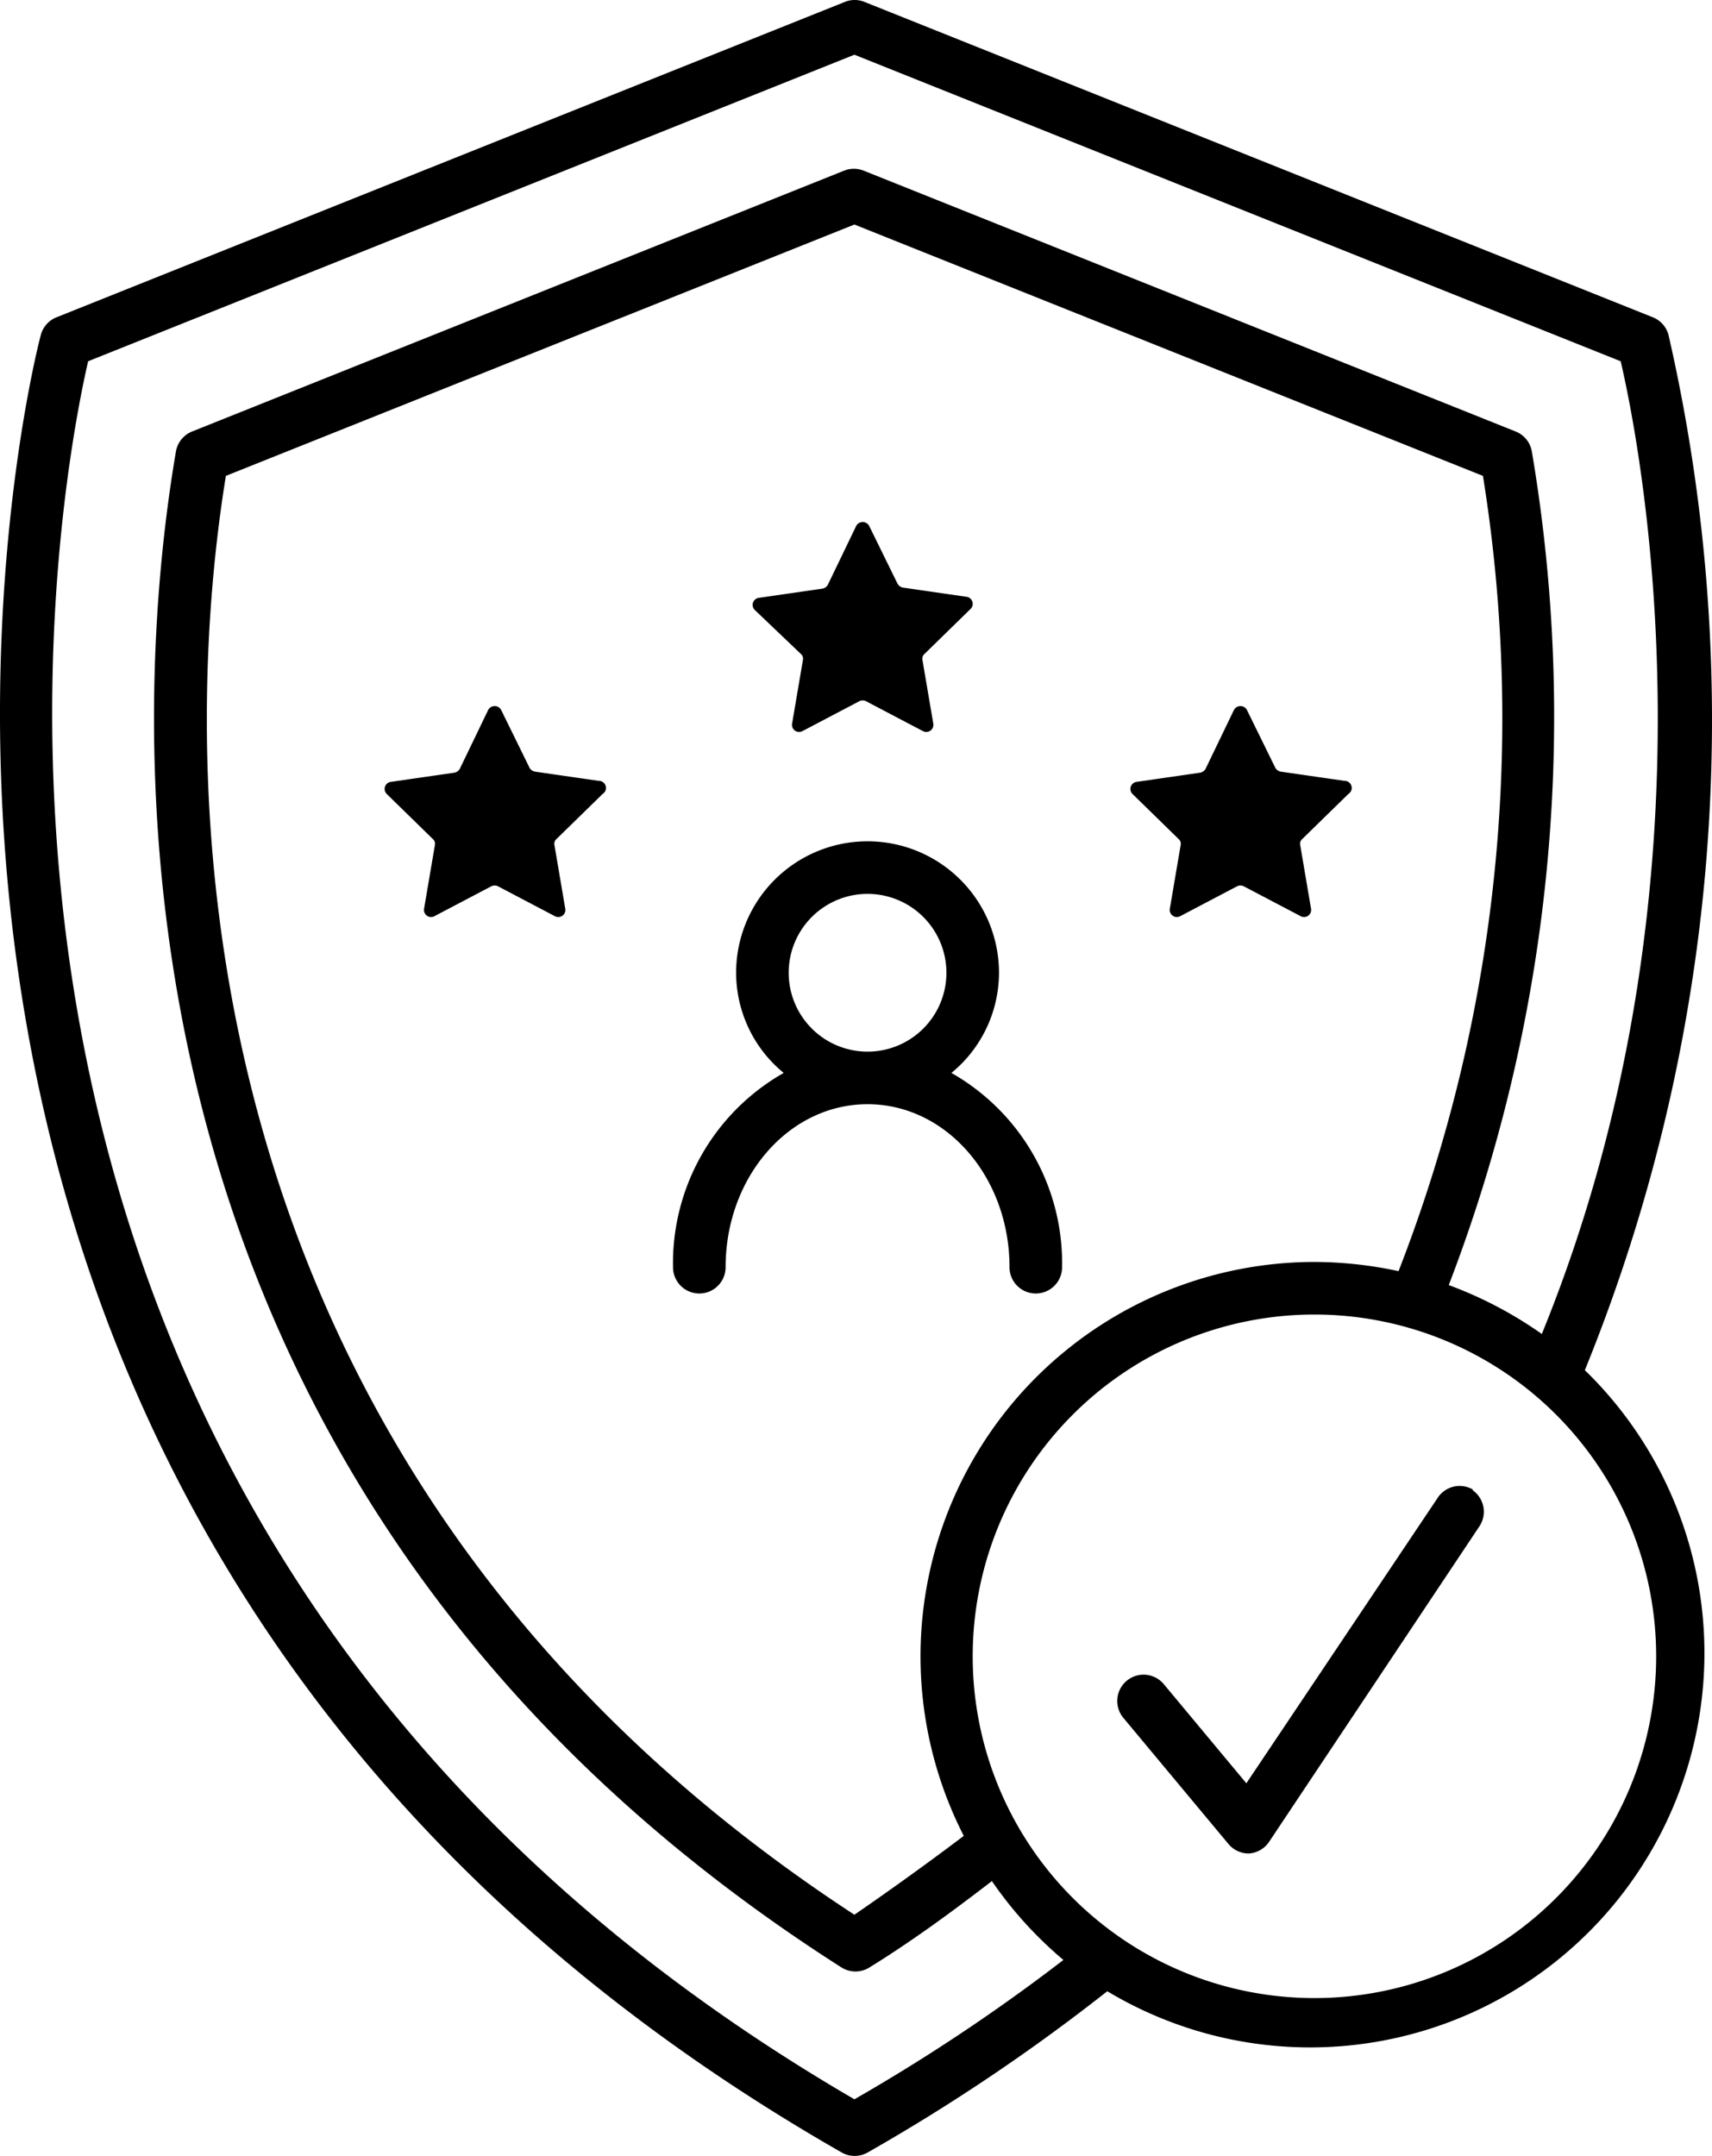 <?xml version="1.0" encoding="UTF-8" standalone="no"?>
<svg
   xmlns:dc="http://purl.org/dc/elements/1.1/"
   xmlns:cc="http://creativecommons.org/ns#"
   xmlns:rdf="http://www.w3.org/1999/02/22-rdf-syntax-ns#"
   xmlns:svg="http://www.w3.org/2000/svg"
   xmlns="http://www.w3.org/2000/svg"
   xmlns:sodipodi="http://sodipodi.sourceforge.net/DTD/sodipodi-0.dtd"
   xmlns:inkscape="http://www.inkscape.org/namespaces/inkscape"
   data-name="Layer 1"
   viewBox="0 0 65.127 82.005"
   x="0px"
   y="0px"
   version="1.1"
   id="svg9605"
   sodipodi:docname="noun_EU personal data protection_1815159.svg"
   width="65.127"
   height="82.005"
   inkscape:version="0.92.3 (2405546, 2018-03-11)">
  <defs
     id="defs9609" />
  <sodipodi:namedview
     pagecolor="#ffffff"
     bordercolor="#666666"
     borderopacity="1"
     objecttolerance="10"
     gridtolerance="10"
     guidetolerance="10"
     inkscape:pageopacity="0"
     inkscape:pageshadow="2"
     inkscape:window-width="1853"
     inkscape:window-height="2049"
     id="namedview9607"
     showgrid="false"
     fit-margin-top="0"
     fit-margin-left="0"
     fit-margin-right="0"
     fit-margin-bottom="0"
     inkscape:zoom="1.888"
     inkscape:cx="-104.1792"
     inkscape:cy="28.503975"
     inkscape:window-x="134"
     inkscape:window-y="55"
     inkscape:window-maximized="0"
     inkscape:current-layer="svg9605" />
  <title
     id="title9597">GDPR</title>
  <path
     d="m 36.193,40.811 a 4.93,4.93 0 0 0 1.81,-3.81 5,5 0 0 0 -10,0 4.93,4.93 0 0 0 1.81,3.81 8.32,8.32 0 0 0 -4.21,7.39 1,1 0 0 0 2,0 c 0,-3.42 2.4,-6.2 5.4,-6.2 3,0 5.4,2.78 5.4,6.2 a 1,1 0 0 0 2,0 8.32,8.32 0 0 0 -4.21,-7.39 z m -6.19,-3.81 a 3,3 0 1 1 3,3 3,3 0 0 1 -3,-3 z m -1.29,-13.8 a 0.27,0.27 0 0 1 0.15,-0.46 l 2.42,-0.35 a 0.3,0.3 0 0 0 0.21,-0.15 l 1.08,-2.24 a 0.28,0.28 0 0 1 0.49,0 l 1.08,2.2 a 0.3,0.3 0 0 0 0.21,0.15 l 2.42,0.35 a 0.27,0.27 0 0 1 0.15,0.46 l -1.75,1.71 a 0.24,0.24 0 0 0 -0.08,0.24 l 0.41,2.41 a 0.27,0.27 0 0 1 -0.39,0.29 l -2.17,-1.14 a 0.28,0.28 0 0 0 -0.25,0 l -2.17,1.14 a 0.27,0.27 0 0 1 -0.39,-0.29 l 0.41,-2.41 a 0.24,0.24 0 0 0 -0.08,-0.24 z m -5.79,7 -1.75,1.71 a 0.24,0.24 0 0 0 -0.08,0.24 l 0.41,2.41 a 0.27,0.27 0 0 1 -0.39,0.29 l -2.17,-1.14 a 0.28,0.28 0 0 0 -0.25,0 l -2.17,1.14 a 0.27,0.27 0 0 1 -0.39,-0.29 l 0.41,-2.41 a 0.24,0.24 0 0 0 -0.08,-0.24 l -1.75,-1.71 a 0.27,0.27 0 0 1 0.15,-0.46 l 2.42,-0.35 a 0.3,0.3 0 0 0 0.21,-0.15 l 1.08,-2.24 a 0.28,0.28 0 0 1 0.49,0 l 1.08,2.2 a 0.3,0.3 0 0 0 0.21,0.15 l 2.42,0.35 a 0.27,0.27 0 0 1 0.15,0.5 z m 28.37,0 -1.75,1.71 a 0.24,0.24 0 0 0 -0.08,0.24 l 0.41,2.41 a 0.27,0.27 0 0 1 -0.39,0.29 l -2.17,-1.14 a 0.28,0.28 0 0 0 -0.25,0 l -2.17,1.14 a 0.27,0.27 0 0 1 -0.39,-0.29 l 0.41,-2.41 a 0.24,0.24 0 0 0 -0.08,-0.24 l -1.75,-1.71 a 0.27,0.27 0 0 1 0.15,-0.46 l 2.42,-0.35 a 0.3,0.3 0 0 0 0.21,-0.15 l 1.08,-2.24 a 0.28,0.28 0 0 1 0.49,0 l 1.08,2.2 a 0.3,0.3 0 0 0 0.21,0.15 l 2.42,0.35 a 0.27,0.27 0 0 1 0.15,0.5 z m 9,21.91 a 65.65,65.65 0 0 0 3.18,-39.37 1,1 0 0 0 -0.59,-0.67 l -30,-12 a 1,1 0 0 0 -0.74,0 L 2.143,12.071 a 1,1 0 0 0 -0.59,0.67 c -0.13,0.44 -11.72,45 30.46,69.13 a 1,1 0 0 0 1,0 73.51,73.51 0 0 0 9.11,-6.13 15,15 0 0 0 18.16,-23.63 z m -27.79,27.74 c -37.93,-22.06 -30.25,-61.35 -29.15,-66.11 L 32.503,2.081 l 29.15,11.66 c 0.7,3 4.06,19.69 -3,37 a 15.33,15.33 0 0 0 -3.54,-1.86 60.33,60.33 0 0 0 3.16,-31.71 1,1 0 0 0 -0.62,-0.76 l -24.8,-9.92 a 1,1 0 0 0 -0.74,0 L 7.313,16.411 a 1,1 0 0 0 -0.62,0.76 c -1.51,8.83 -4.21,38.83 25.31,57.66 a 1,1 0 0 0 1.08,0 c 1.62,-1 3.17,-2.14 4.65,-3.28 a 15.06,15.06 0 0 0 2.72,3 70.93,70.93 0 0 1 -7.95,5.3 z m 17.5,-31.85 a 15,15 0 0 0 -13.34,21.83 c -1.32,1 -2.71,2 -4.16,3 -27.29,-17.83 -25.38,-45.7 -23.91,-54.73 l 23.91,-9.56 23.91,9.56 a 58,58 0 0 1 -3.21,30.25 15.3,15.3 0 0 0 -3.2,-0.35 z m 0,28 a 13,13 0 1 1 13,-13 13,13 0 0 1 -13,13 z m 6,-19.33 a 1,1 0 0 1 0.28,1.38 l -8,12 a 1,1 0 0 1 -0.78,0.45 v 0 a 1,1 0 0 1 -0.77,-0.36 l -4,-4.8 a 1.001,1.001 0 1 1 1.54,-1.28 l 3.14,3.77 7.26,-10.83 a 1,1 0 0 1 1.38,-0.33 z"
     id="path9599"
     inkscape:connector-curvature="0" />
</svg>

